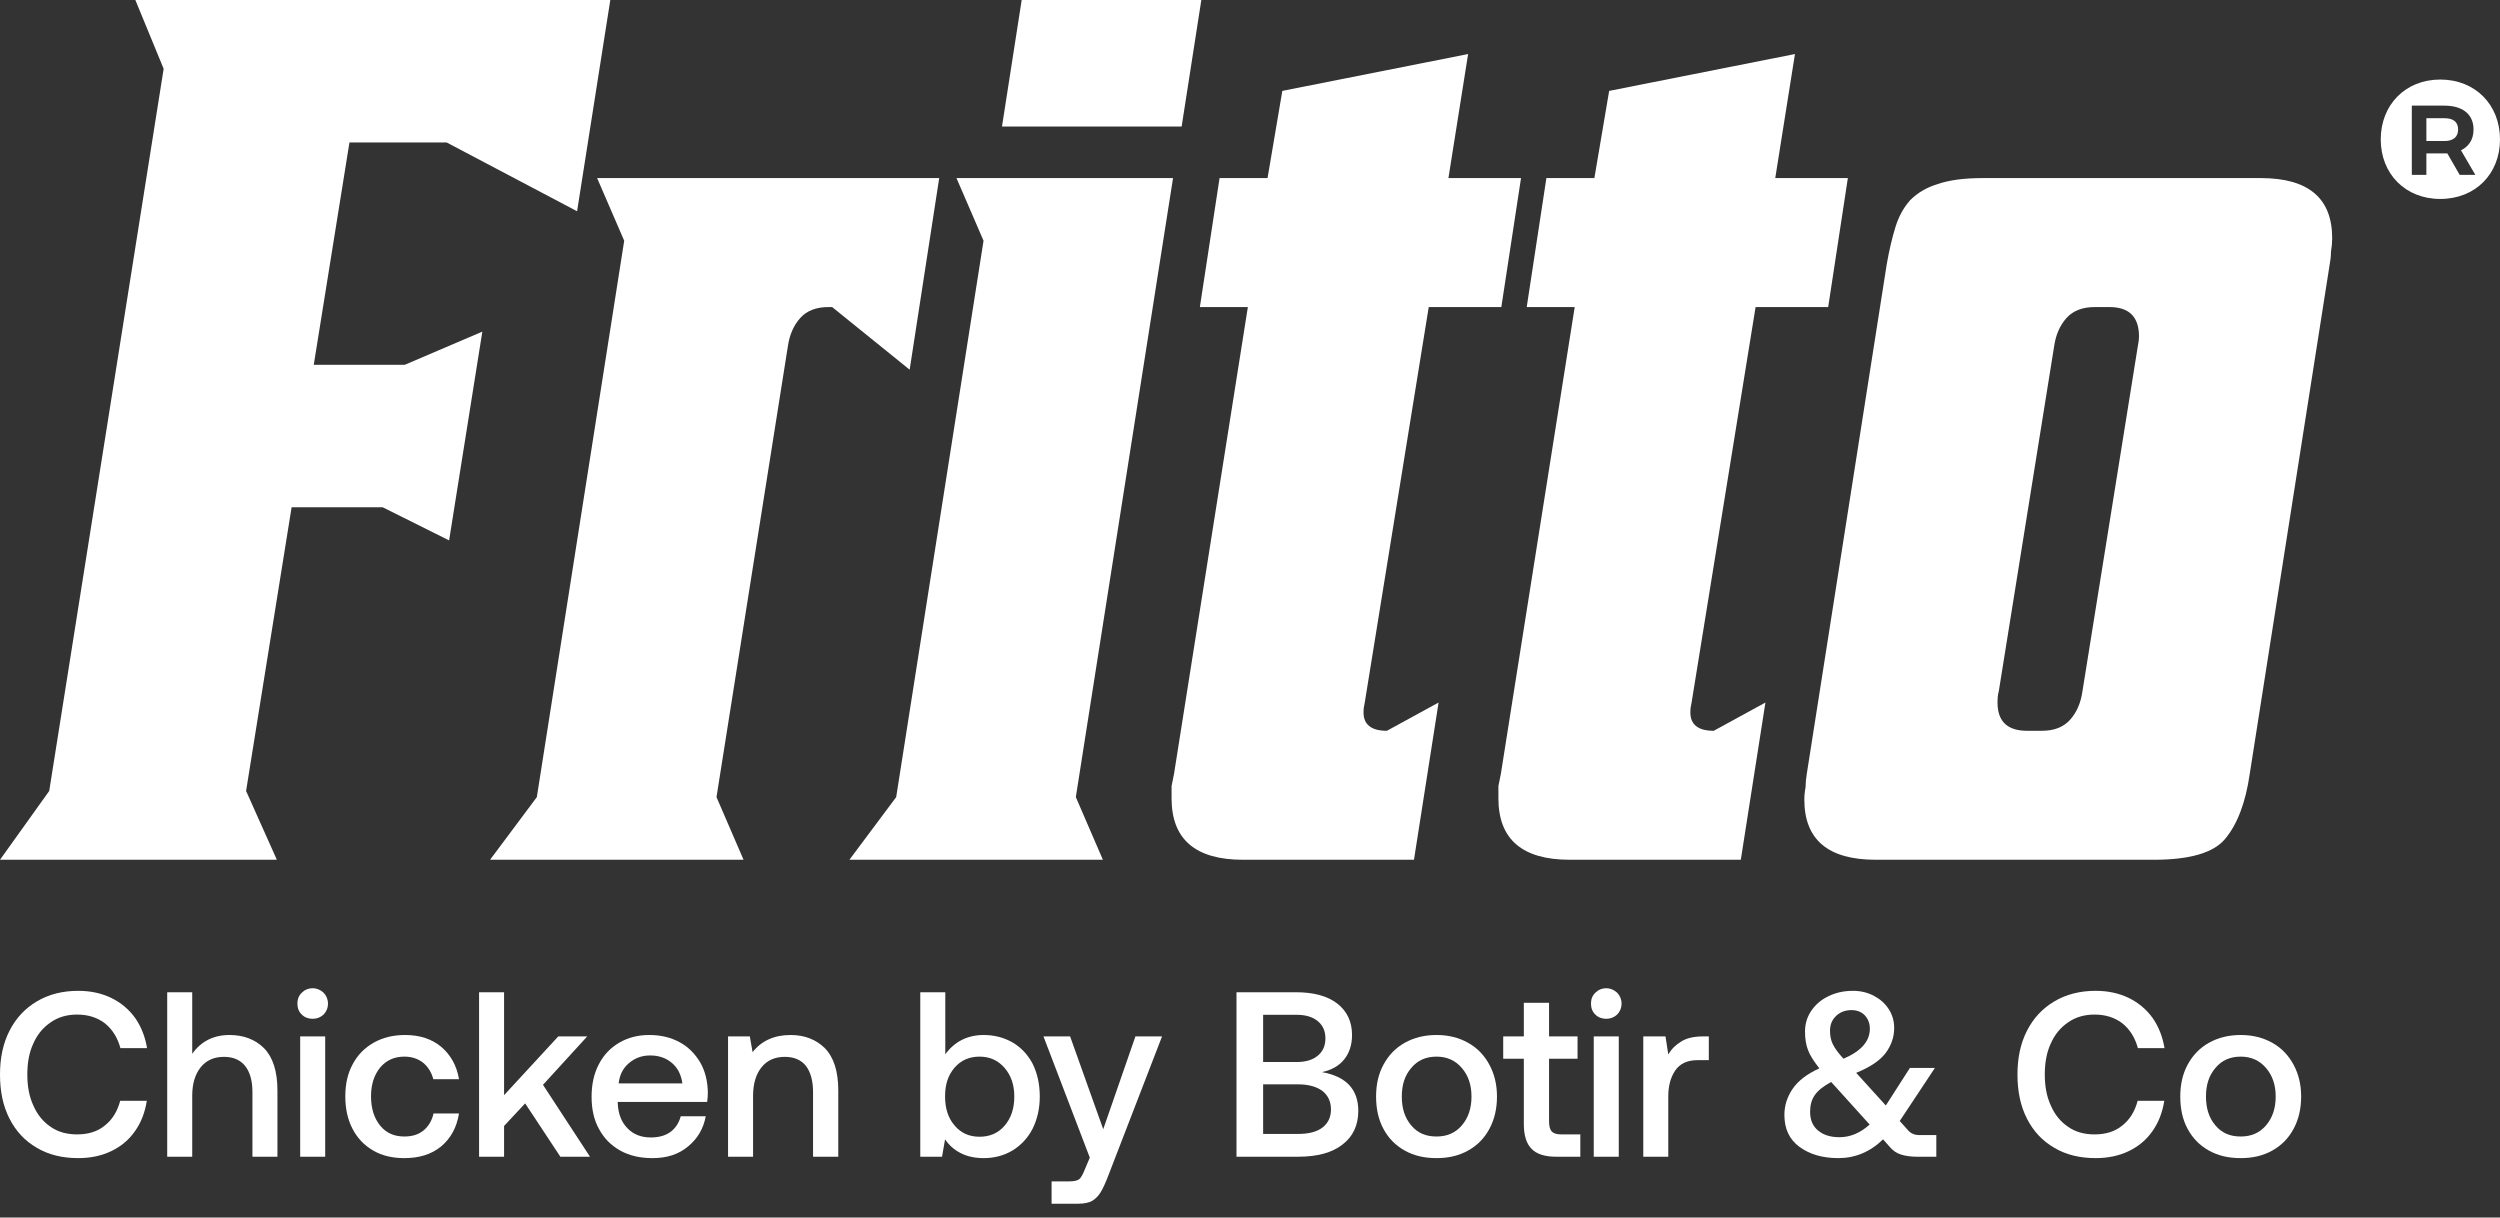 <svg width="154" height="75" viewBox="0 0 154 75" fill="none" xmlns="http://www.w3.org/2000/svg">
<rect x="0" y="0" width="154" height="75" fill="#333333" stroke="none"/>
<path d="M150.32 12.255C148.161 12.255 146.654 10.702 146.654 8.591C146.654 6.466 148.161 4.9 150.32 4.9C152.493 4.9 154 6.466 154 8.591C154 10.702 152.493 12.255 150.32 12.255ZM148.568 10.77H149.465V9.449H150.755L151.515 10.77H152.479L151.596 9.258C152.045 9.04 152.37 8.632 152.37 7.978C152.37 7.065 151.732 6.507 150.564 6.507H148.568V10.77ZM149.465 8.686V7.283H150.592C151.108 7.283 151.42 7.501 151.42 7.978C151.42 8.441 151.108 8.686 150.592 8.686H149.465Z" fill="white"/>
<path d="M19.328 22.47H24.937L29.712 20.428L27.665 33.289L23.572 31.247H17.963L15.159 48.724L17.054 52.961H0L3.032 48.724L10.081 4.237L8.338 3.05176e-05H37.595L35.548 13.013L27.514 8.776H21.526L19.328 22.47Z" fill="white"/>
<path d="M44.136 49.102L45.803 52.961H30.189L33.069 49.102L38.451 14.829L36.783 10.97H57.855L56.035 22.773L51.26 18.915H51.033C50.275 18.915 49.694 19.142 49.29 19.595C48.885 20.049 48.633 20.629 48.532 21.336L44.136 49.102Z" fill="white"/>
<path d="M67.938 52.961H52.324L55.205 49.102L60.586 14.829L58.919 10.97H72.259L66.271 49.102L67.938 52.961ZM61.723 7.793L62.936 3.05176e-05H74.002L72.789 7.793H61.723Z" fill="white"/>
<path d="M84.069 43.276C84.019 43.478 83.993 43.68 83.993 43.882C83.993 44.638 84.473 45.017 85.433 45.017L88.617 43.276L87.101 52.961H76.565C73.635 52.961 72.169 51.7 72.169 49.178C72.169 48.925 72.169 48.673 72.169 48.421C72.22 48.169 72.27 47.917 72.321 47.664L76.868 18.915H73.912L75.125 10.97H78.081L78.991 5.599L90.436 3.329L89.223 10.97H93.695L92.482 18.915H88.01L84.069 43.276Z" fill="white"/>
<path d="M104.202 43.276C104.152 43.478 104.126 43.68 104.126 43.882C104.126 44.638 104.607 45.017 105.567 45.017L108.75 43.276L107.234 52.961H96.698C93.768 52.961 92.302 51.7 92.302 49.178C92.302 48.925 92.302 48.673 92.302 48.421C92.353 48.169 92.403 47.917 92.454 47.664L97.002 18.915H94.046L95.258 10.97H98.214L99.124 5.599L110.569 3.329L109.356 10.97H113.828L112.616 18.915H108.144L104.202 43.276Z" fill="white"/>
<path d="M116.225 16.267C116.377 15.409 116.554 14.652 116.756 13.997C116.958 13.341 117.261 12.786 117.665 12.332C118.12 11.878 118.676 11.55 119.333 11.349C120.04 11.097 120.975 10.97 122.137 10.97H139.267C142.198 10.97 143.663 12.206 143.663 14.678C143.663 14.93 143.638 15.207 143.588 15.51C143.588 15.762 143.562 16.014 143.512 16.267L138.585 47.664C138.332 49.43 137.827 50.767 137.069 51.674C136.362 52.532 134.896 52.961 132.673 52.961H115.543C112.612 52.961 111.147 51.725 111.147 49.253C111.147 49.001 111.172 48.749 111.223 48.497C111.223 48.245 111.248 47.967 111.299 47.664L116.225 16.267ZM131.688 21.336C131.738 21.083 131.763 20.882 131.763 20.73C131.763 19.52 131.157 18.915 129.944 18.915H129.035C128.277 18.915 127.696 19.142 127.291 19.595C126.887 20.049 126.635 20.629 126.534 21.336L123.123 42.596C123.072 42.747 123.047 42.974 123.047 43.276C123.047 44.437 123.653 45.017 124.866 45.017H125.776C126.534 45.017 127.115 44.789 127.519 44.336C127.923 43.882 128.176 43.302 128.277 42.596L131.688 21.336Z" fill="white"/>
<path d="M0.585 63.496C0.185 64.277 0 65.175 0 66.188C0 67.23 0.185 68.127 0.585 68.909C0.984 69.69 1.541 70.284 2.268 70.704C2.996 71.138 3.852 71.34 4.822 71.34C5.578 71.34 6.262 71.196 6.861 70.906C7.461 70.617 7.946 70.211 8.317 69.676C8.687 69.155 8.93 68.532 9.044 67.809H7.404C7.232 68.46 6.919 68.967 6.462 69.329C6.006 69.705 5.435 69.879 4.75 69.879C4.123 69.879 3.581 69.734 3.124 69.415C2.653 69.097 2.297 68.663 2.054 68.098C1.797 67.548 1.683 66.912 1.683 66.188C1.683 65.464 1.797 64.827 2.054 64.277C2.297 63.727 2.653 63.293 3.124 62.975C3.581 62.656 4.123 62.497 4.75 62.497C5.435 62.497 6.006 62.685 6.476 63.047C6.933 63.423 7.247 63.93 7.418 64.567H9.058C8.944 63.872 8.702 63.25 8.331 62.714C7.946 62.179 7.446 61.759 6.847 61.469C6.248 61.18 5.563 61.035 4.822 61.035C3.852 61.035 2.996 61.252 2.268 61.687C1.541 62.121 0.984 62.714 0.585 63.496Z" fill="white"/>
<path d="M16.263 64.567C15.721 64.031 15.008 63.756 14.137 63.756C13.153 63.756 12.383 64.147 11.841 64.914V61.122H10.3V71.254H11.841V67.505C11.841 66.767 12.012 66.188 12.354 65.754C12.697 65.319 13.182 65.102 13.795 65.102C14.366 65.102 14.794 65.29 15.093 65.652C15.393 66.029 15.55 66.564 15.55 67.259V71.254H17.09V67.172C17.09 65.985 16.805 65.117 16.263 64.567Z" fill="white"/>
<path d="M19.932 61.151C19.747 60.977 19.518 60.876 19.262 60.876C18.991 60.876 18.762 60.977 18.591 61.151C18.406 61.325 18.32 61.556 18.32 61.817C18.32 62.092 18.406 62.324 18.591 62.497C18.762 62.671 18.991 62.758 19.262 62.758C19.518 62.758 19.747 62.671 19.932 62.497C20.103 62.324 20.203 62.092 20.203 61.817C20.203 61.556 20.103 61.325 19.932 61.151ZM18.491 63.843V71.254H20.032V63.843H18.491Z" fill="white"/>
<path d="M27.177 70.617C27.762 70.125 28.133 69.459 28.275 68.59H26.706C26.606 69.025 26.407 69.372 26.093 69.632C25.779 69.893 25.38 70.009 24.909 70.009C24.281 70.009 23.782 69.792 23.411 69.329C23.04 68.865 22.855 68.272 22.855 67.534C22.855 66.81 23.04 66.231 23.411 65.768C23.782 65.32 24.281 65.088 24.909 65.088C25.365 65.088 25.75 65.218 26.064 65.464C26.378 65.725 26.578 66.058 26.692 66.477H28.275C28.133 65.638 27.762 64.987 27.191 64.495C26.606 64.002 25.864 63.756 24.951 63.756C24.21 63.756 23.568 63.916 23.012 64.234C22.455 64.552 22.027 64.987 21.728 65.551C21.414 66.13 21.271 66.781 21.271 67.534C21.271 68.287 21.414 68.952 21.713 69.531C22.013 70.11 22.441 70.559 22.997 70.877C23.539 71.196 24.181 71.34 24.909 71.34C25.822 71.34 26.578 71.109 27.177 70.617Z" fill="white"/>
<path d="M29.511 61.122V71.254H31.051V69.358L32.349 67.968L34.518 71.254H36.343L33.448 66.825L36.172 63.843H34.389L31.051 67.462V61.122H29.511Z" fill="white"/>
<path d="M36.884 65.566C36.584 66.144 36.442 66.81 36.442 67.563C36.442 68.315 36.584 68.981 36.898 69.546C37.212 70.125 37.64 70.559 38.211 70.877C38.781 71.196 39.437 71.34 40.208 71.34C41.078 71.34 41.805 71.109 42.39 70.617C42.975 70.139 43.332 69.517 43.474 68.764H41.934C41.82 69.184 41.606 69.502 41.292 69.734C40.964 69.965 40.564 70.067 40.093 70.067C39.494 70.067 39.009 69.879 38.653 69.502C38.282 69.126 38.082 68.619 38.054 67.968V67.881H43.56C43.589 67.679 43.603 67.49 43.603 67.288C43.589 66.579 43.432 65.956 43.118 65.421C42.804 64.9 42.39 64.48 41.848 64.191C41.306 63.901 40.693 63.756 39.994 63.756C39.295 63.756 38.681 63.916 38.139 64.234C37.597 64.552 37.184 64.987 36.884 65.566ZM42.034 66.738H38.111C38.168 66.217 38.367 65.811 38.738 65.493C39.109 65.175 39.537 65.016 40.051 65.016C40.593 65.016 41.035 65.175 41.392 65.479C41.748 65.783 41.962 66.202 42.034 66.738Z" fill="white"/>
<path d="M50.811 64.567C50.269 64.031 49.556 63.756 48.7 63.756C47.687 63.756 46.902 64.118 46.36 64.813L46.189 63.843H44.848V71.254H46.389V67.519C46.389 66.767 46.56 66.188 46.902 65.754C47.245 65.319 47.73 65.102 48.343 65.102C48.914 65.102 49.342 65.29 49.641 65.652C49.927 66.029 50.084 66.564 50.084 67.259V71.254H51.638V67.172C51.638 65.985 51.353 65.117 50.811 64.567Z" fill="white"/>
<path d="M62.381 64.219C61.853 63.916 61.254 63.756 60.598 63.756C59.599 63.756 58.801 64.162 58.23 64.943V61.122H56.689V71.254H58.03L58.216 70.183C58.458 70.544 58.786 70.834 59.186 71.036C59.585 71.239 60.056 71.34 60.598 71.34C61.254 71.34 61.853 71.181 62.381 70.863C62.895 70.544 63.308 70.11 63.608 69.531C63.893 68.952 64.05 68.301 64.05 67.548C64.05 66.767 63.893 66.101 63.608 65.522C63.308 64.958 62.895 64.523 62.381 64.219ZM61.882 69.343C61.482 69.806 60.969 70.023 60.341 70.023C59.699 70.023 59.186 69.792 58.801 69.329C58.401 68.865 58.216 68.272 58.216 67.534C58.216 66.81 58.401 66.231 58.801 65.768C59.186 65.32 59.699 65.088 60.341 65.088C60.969 65.088 61.482 65.319 61.882 65.783C62.281 66.246 62.481 66.825 62.481 67.548C62.481 68.287 62.281 68.88 61.882 69.343Z" fill="white"/>
<path d="M65.919 63.843H64.278L67.132 71.311L66.832 72.021C66.704 72.339 66.589 72.556 66.475 72.643C66.361 72.73 66.147 72.773 65.862 72.773H64.778V74.148H66.433C66.775 74.148 67.06 74.09 67.274 73.975C67.474 73.859 67.659 73.671 67.802 73.439C67.945 73.207 68.102 72.86 68.273 72.411L71.582 63.843H69.942L67.959 69.56L65.919 63.843Z" fill="white"/>
<path d="M79.834 61.122H76.168V71.254H79.963C81.147 71.254 82.06 71.007 82.701 70.501C83.344 70.009 83.671 69.314 83.671 68.431C83.671 67.1 82.915 66.304 81.432 66.043C82.031 65.913 82.487 65.652 82.801 65.262C83.115 64.871 83.286 64.364 83.286 63.756C83.286 62.931 82.972 62.28 82.373 61.817C81.774 61.354 80.918 61.122 79.834 61.122ZM77.809 65.421V62.512H79.877C80.433 62.512 80.861 62.642 81.175 62.902C81.489 63.163 81.646 63.51 81.646 63.959C81.646 64.422 81.489 64.769 81.175 65.03C80.861 65.29 80.433 65.421 79.877 65.421H77.809ZM77.809 69.85V66.796H79.977C80.605 66.796 81.104 66.941 81.46 67.201C81.803 67.476 81.988 67.852 81.988 68.344C81.988 68.822 81.803 69.198 81.46 69.459C81.118 69.719 80.619 69.85 79.977 69.85H77.809Z" fill="white"/>
<path d="M86.536 70.877C87.107 71.196 87.749 71.34 88.49 71.34C89.218 71.34 89.86 71.196 90.43 70.877C91.001 70.559 91.429 70.125 91.743 69.546C92.057 68.967 92.214 68.301 92.214 67.548C92.214 66.81 92.057 66.159 91.743 65.58C91.429 65.001 91.001 64.552 90.43 64.234C89.86 63.916 89.218 63.756 88.49 63.756C87.749 63.756 87.107 63.916 86.536 64.234C85.966 64.552 85.538 65.001 85.224 65.58C84.91 66.159 84.767 66.81 84.767 67.548C84.767 68.301 84.91 68.967 85.224 69.546C85.538 70.125 85.966 70.559 86.536 70.877ZM90.045 69.329C89.646 69.792 89.132 70.009 88.49 70.009C87.834 70.009 87.321 69.792 86.936 69.329C86.536 68.865 86.351 68.272 86.351 67.548C86.351 66.825 86.536 66.246 86.936 65.783C87.321 65.319 87.834 65.088 88.49 65.088C89.132 65.088 89.646 65.319 90.045 65.783C90.445 66.246 90.644 66.825 90.644 67.548C90.644 68.272 90.445 68.865 90.045 69.329Z" fill="white"/>
<path d="M93.868 65.218V69.242C93.868 69.936 94.024 70.443 94.338 70.761C94.652 71.094 95.166 71.254 95.865 71.254H97.348V69.879H96.178C95.893 69.879 95.708 69.821 95.594 69.705C95.479 69.589 95.422 69.372 95.422 69.082V65.218H97.177V63.843H95.422V61.773H93.868V63.843H92.598V65.218H93.868Z" fill="white"/>
<path d="M99.616 61.151C99.43 60.977 99.202 60.876 98.945 60.876C98.674 60.876 98.446 60.977 98.275 61.151C98.089 61.325 98.004 61.556 98.004 61.817C98.004 62.092 98.089 62.324 98.275 62.497C98.446 62.671 98.674 62.758 98.945 62.758C99.202 62.758 99.43 62.671 99.616 62.497C99.787 62.324 99.887 62.092 99.887 61.817C99.887 61.556 99.787 61.325 99.616 61.151ZM98.175 63.843V71.254H99.716V63.843H98.175Z" fill="white"/>
<path d="M105.263 63.843H104.92C104.35 63.843 103.908 63.944 103.58 64.147C103.237 64.35 102.966 64.61 102.766 64.958L102.595 63.843H101.226V71.254H102.766V67.534C102.766 66.897 102.909 66.362 103.194 65.942C103.48 65.522 103.936 65.305 104.578 65.305H105.263V63.843Z" fill="white"/>
<path d="M119.277 69.922H118.307C118.122 69.922 117.965 69.907 117.851 69.85C117.722 69.806 117.594 69.705 117.48 69.56L117.023 69.054L119.191 65.783H117.651L116.167 68.098L114.341 66.087C115.197 65.739 115.796 65.334 116.153 64.871C116.495 64.408 116.681 63.901 116.681 63.322C116.681 62.888 116.567 62.497 116.338 62.15C116.11 61.802 115.811 61.542 115.426 61.339C115.04 61.137 114.612 61.035 114.142 61.035C113.571 61.035 113.072 61.151 112.63 61.368C112.173 61.585 111.831 61.889 111.574 62.266C111.317 62.642 111.189 63.076 111.189 63.539C111.189 63.973 111.246 64.364 111.374 64.683C111.488 65.001 111.731 65.377 112.073 65.811C111.303 66.159 110.761 66.579 110.418 67.085C110.076 67.592 109.919 68.127 109.919 68.677C109.919 69.531 110.219 70.183 110.846 70.646C111.474 71.109 112.273 71.34 113.243 71.34C114.27 71.34 115.197 70.964 115.996 70.183L116.381 70.617C116.581 70.863 116.823 71.036 117.109 71.123C117.394 71.21 117.722 71.254 118.093 71.254H119.277V69.922ZM113.1 62.584C113.343 62.352 113.657 62.222 114.056 62.222C114.398 62.222 114.669 62.338 114.869 62.541C115.069 62.758 115.183 63.033 115.183 63.365C115.183 64.147 114.641 64.755 113.557 65.218C113.243 64.871 113.015 64.567 112.901 64.321C112.786 64.089 112.729 63.814 112.729 63.496C112.729 63.134 112.844 62.83 113.1 62.584ZM115.169 69.271C114.598 69.792 113.97 70.052 113.314 70.052C112.772 70.052 112.33 69.922 112.002 69.647C111.66 69.372 111.503 68.981 111.503 68.489C111.503 68.084 111.588 67.751 111.788 67.462C111.988 67.172 112.316 66.912 112.801 66.651L112.829 66.68L115.169 69.271Z" fill="white"/>
<path d="M124.861 63.496C124.461 64.277 124.276 65.175 124.276 66.188C124.276 67.23 124.461 68.127 124.861 68.909C125.26 69.69 125.816 70.284 126.544 70.704C127.271 71.138 128.127 71.34 129.097 71.34C129.853 71.34 130.538 71.196 131.137 70.906C131.736 70.617 132.221 70.211 132.592 69.676C132.963 69.155 133.206 68.532 133.32 67.809H131.679C131.508 68.46 131.194 68.967 130.738 69.329C130.281 69.705 129.711 69.879 129.026 69.879C128.398 69.879 127.856 69.734 127.4 69.415C126.929 69.097 126.572 68.663 126.33 68.098C126.073 67.548 125.959 66.912 125.959 66.188C125.959 65.464 126.073 64.827 126.33 64.277C126.572 63.727 126.929 63.293 127.4 62.975C127.856 62.656 128.398 62.497 129.026 62.497C129.711 62.497 130.281 62.685 130.752 63.047C131.209 63.423 131.522 63.93 131.694 64.567H133.334C133.22 63.872 132.977 63.25 132.607 62.714C132.221 62.179 131.722 61.759 131.123 61.469C130.524 61.18 129.839 61.035 129.097 61.035C128.127 61.035 127.271 61.252 126.544 61.687C125.816 62.121 125.26 62.714 124.861 63.496Z" fill="white"/>
<path d="M136.074 70.877C136.644 71.196 137.286 71.34 138.028 71.34C138.756 71.34 139.397 71.196 139.968 70.877C140.539 70.559 140.967 70.125 141.28 69.546C141.594 68.967 141.751 68.301 141.751 67.548C141.751 66.81 141.594 66.159 141.28 65.58C140.967 65.001 140.539 64.552 139.968 64.234C139.397 63.916 138.756 63.756 138.028 63.756C137.286 63.756 136.644 63.916 136.074 64.234C135.503 64.552 135.075 65.001 134.761 65.58C134.447 66.159 134.305 66.81 134.305 67.548C134.305 68.301 134.447 68.967 134.761 69.546C135.075 70.125 135.503 70.559 136.074 70.877ZM139.583 69.329C139.183 69.792 138.67 70.009 138.028 70.009C137.372 70.009 136.858 69.792 136.473 69.329C136.074 68.865 135.888 68.272 135.888 67.548C135.888 66.825 136.074 66.246 136.473 65.783C136.858 65.319 137.372 65.088 138.028 65.088C138.67 65.088 139.183 65.319 139.583 65.783C139.982 66.246 140.182 66.825 140.182 67.548C140.182 68.272 139.982 68.865 139.583 69.329Z" fill="white"/>
</svg>
